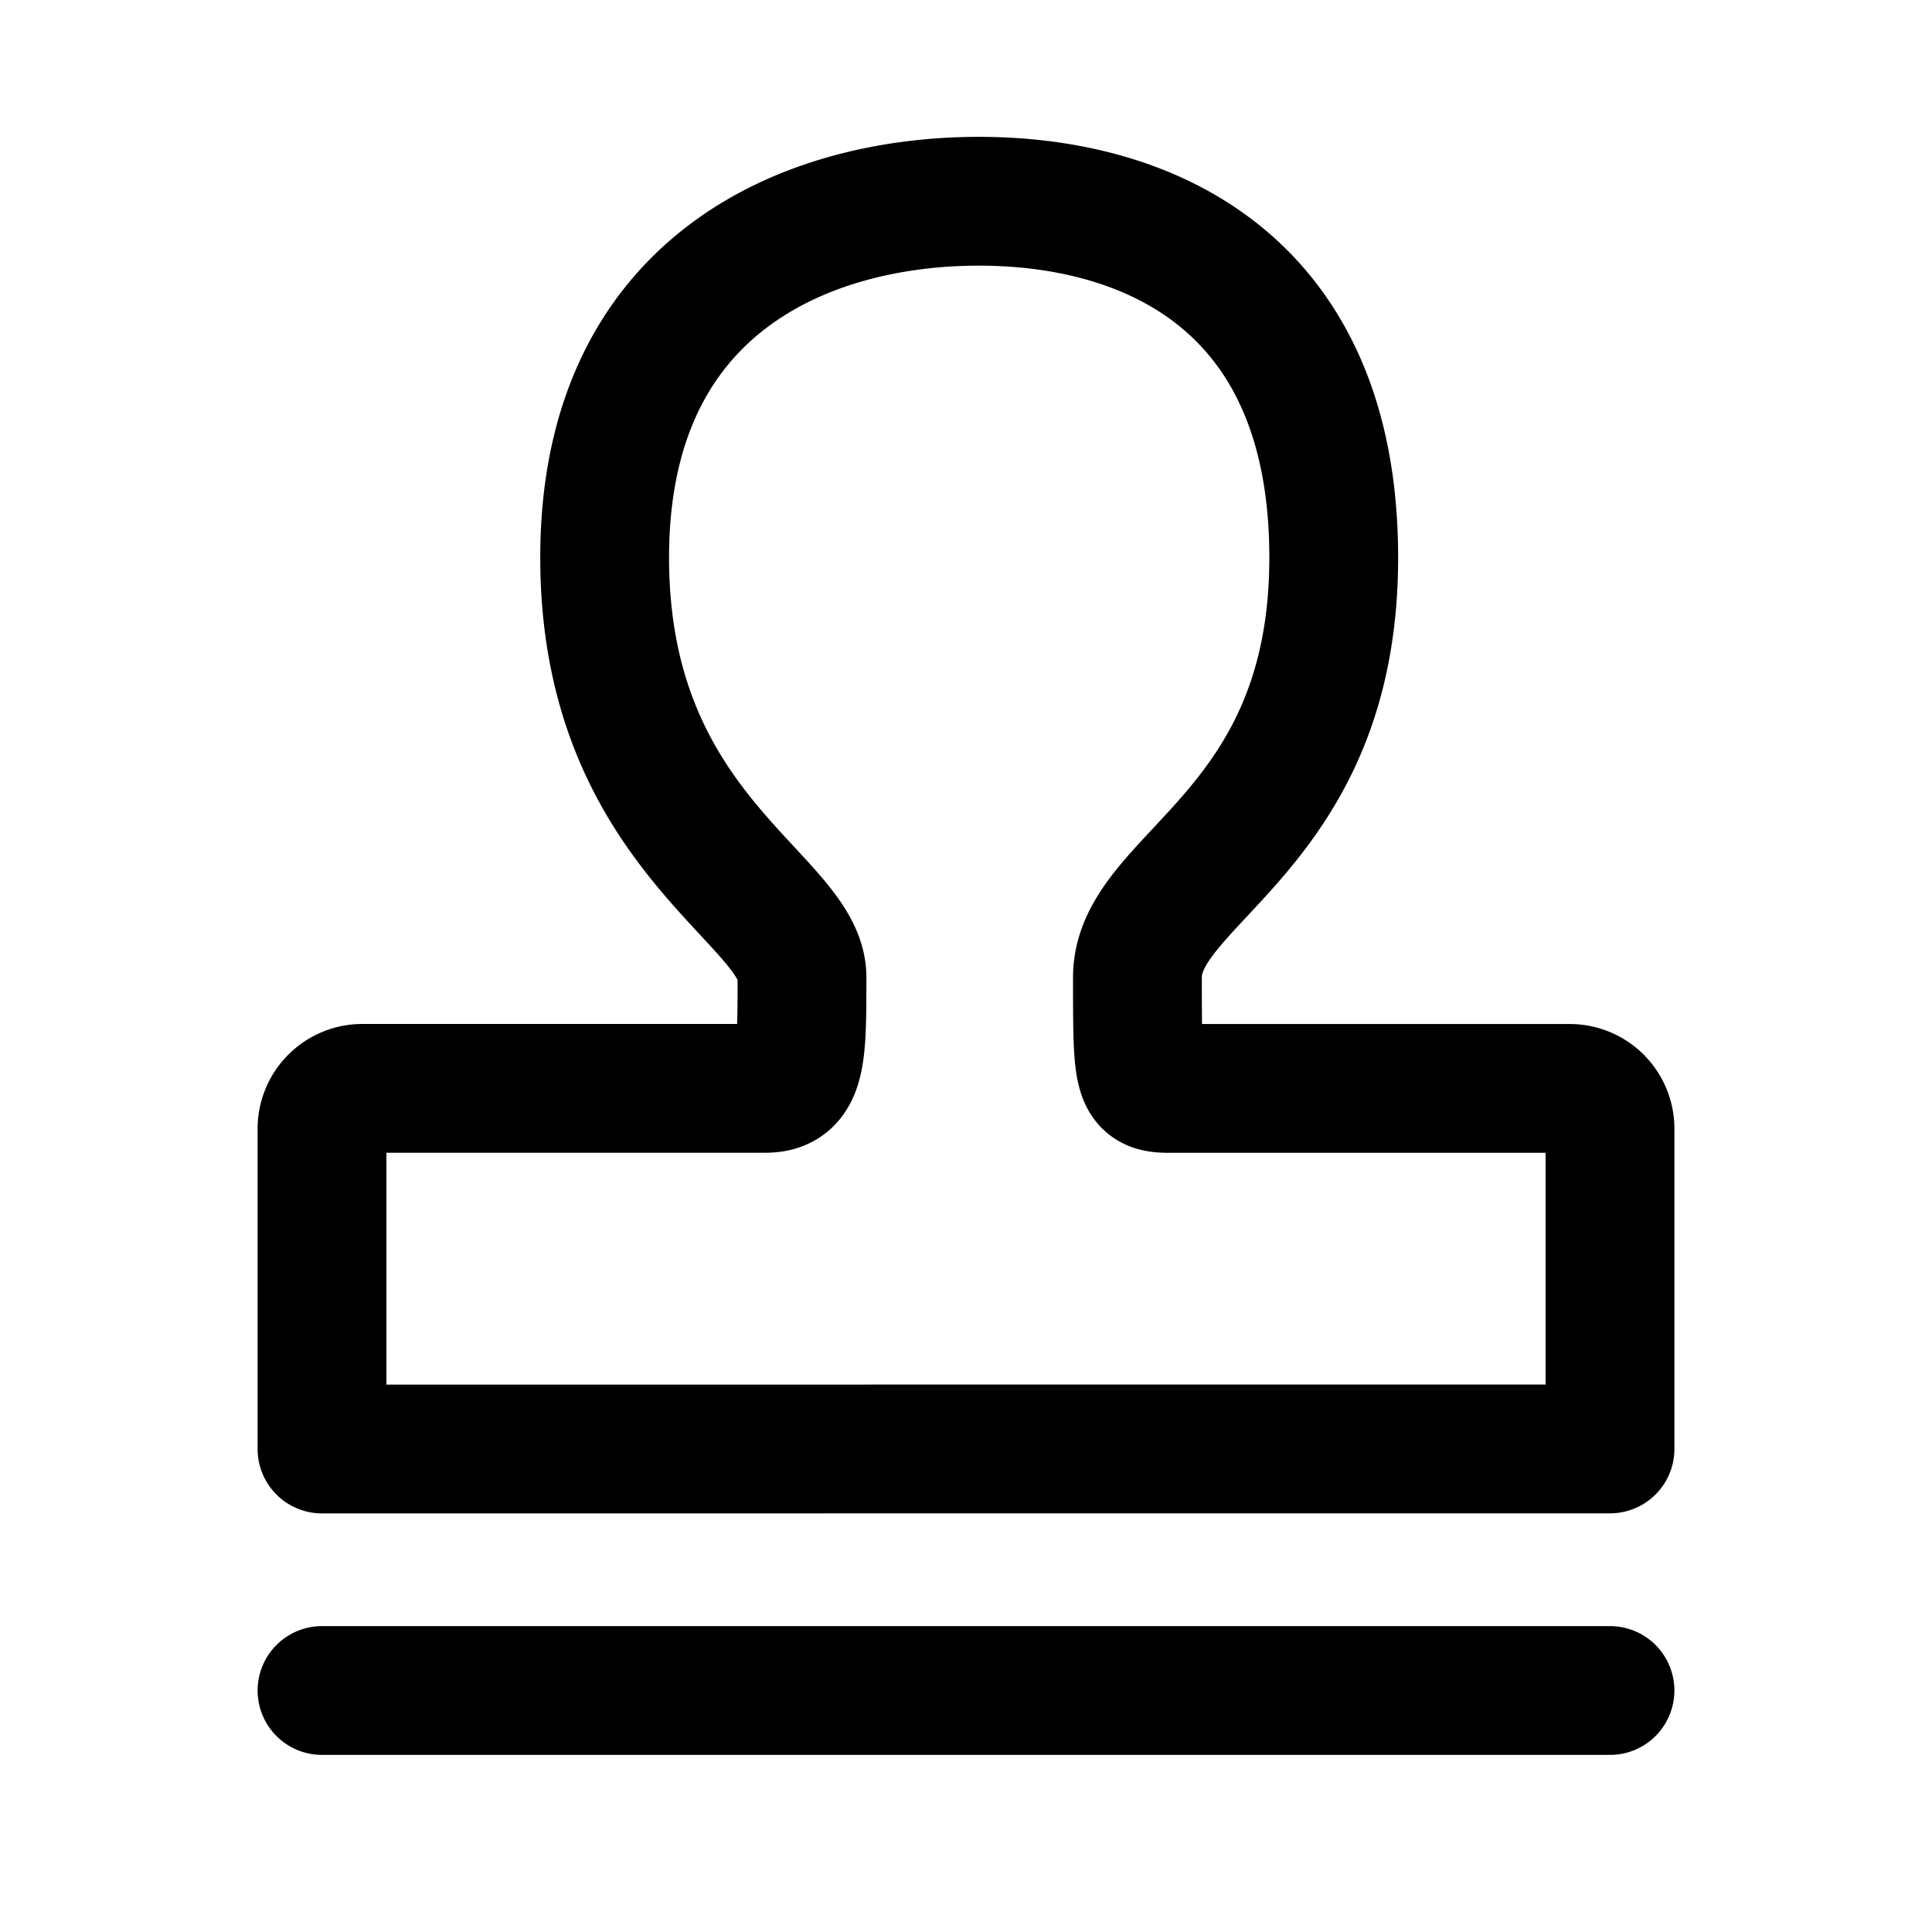 <svg id="组_5289" data-name="组 5289" xmlns="http://www.w3.org/2000/svg" xmlns:xlink="http://www.w3.org/1999/xlink" width="30" height="30" viewBox="0 0 30 30">
  <defs>
    <style>
      .cls-1, .cls-4, .cls-5 {
        fill: none;
        stroke: currentColor;
      }

      .cls-2 {
        clip-path: url(#clip-path);
      }

      .cls-3 {
        opacity: 0.01;
      }

      .cls-4, .cls-5 {
        stroke-linejoin: round;
        stroke-width: 2px;
      }

      .cls-5 {
        stroke-linecap: round;
      }
    </style>
    <clipPath id="clip-path">
      <rect id="矩形_3007" data-name="矩形 3007" class="cls-1" width="30" height="30"/>
    </clipPath>
  </defs>
  <g id="组_5288" data-name="组 5288" class="cls-2">
    <path id="路径_1704" data-name="路径 1704" class="cls-4" d="M4,21.875,4,16.9a.628.628,0,0,1,.626-.625H10.88c.575,0,.573-.51.573-1.726S8.389,12.309,8.389,8.033,11.563,2.5,14.2,2.5s5.51,1.258,5.51,5.533-3.048,4.956-3.048,6.517,0,1.726.489,1.726h6.224A.625.625,0,0,1,24,16.9v4.974Z" transform="translate(1 0.625)"/>
    <line id="直线_112" data-name="直线 112" class="cls-5" x2="20" transform="translate(5 26.25)"/>
  </g>
</svg>

